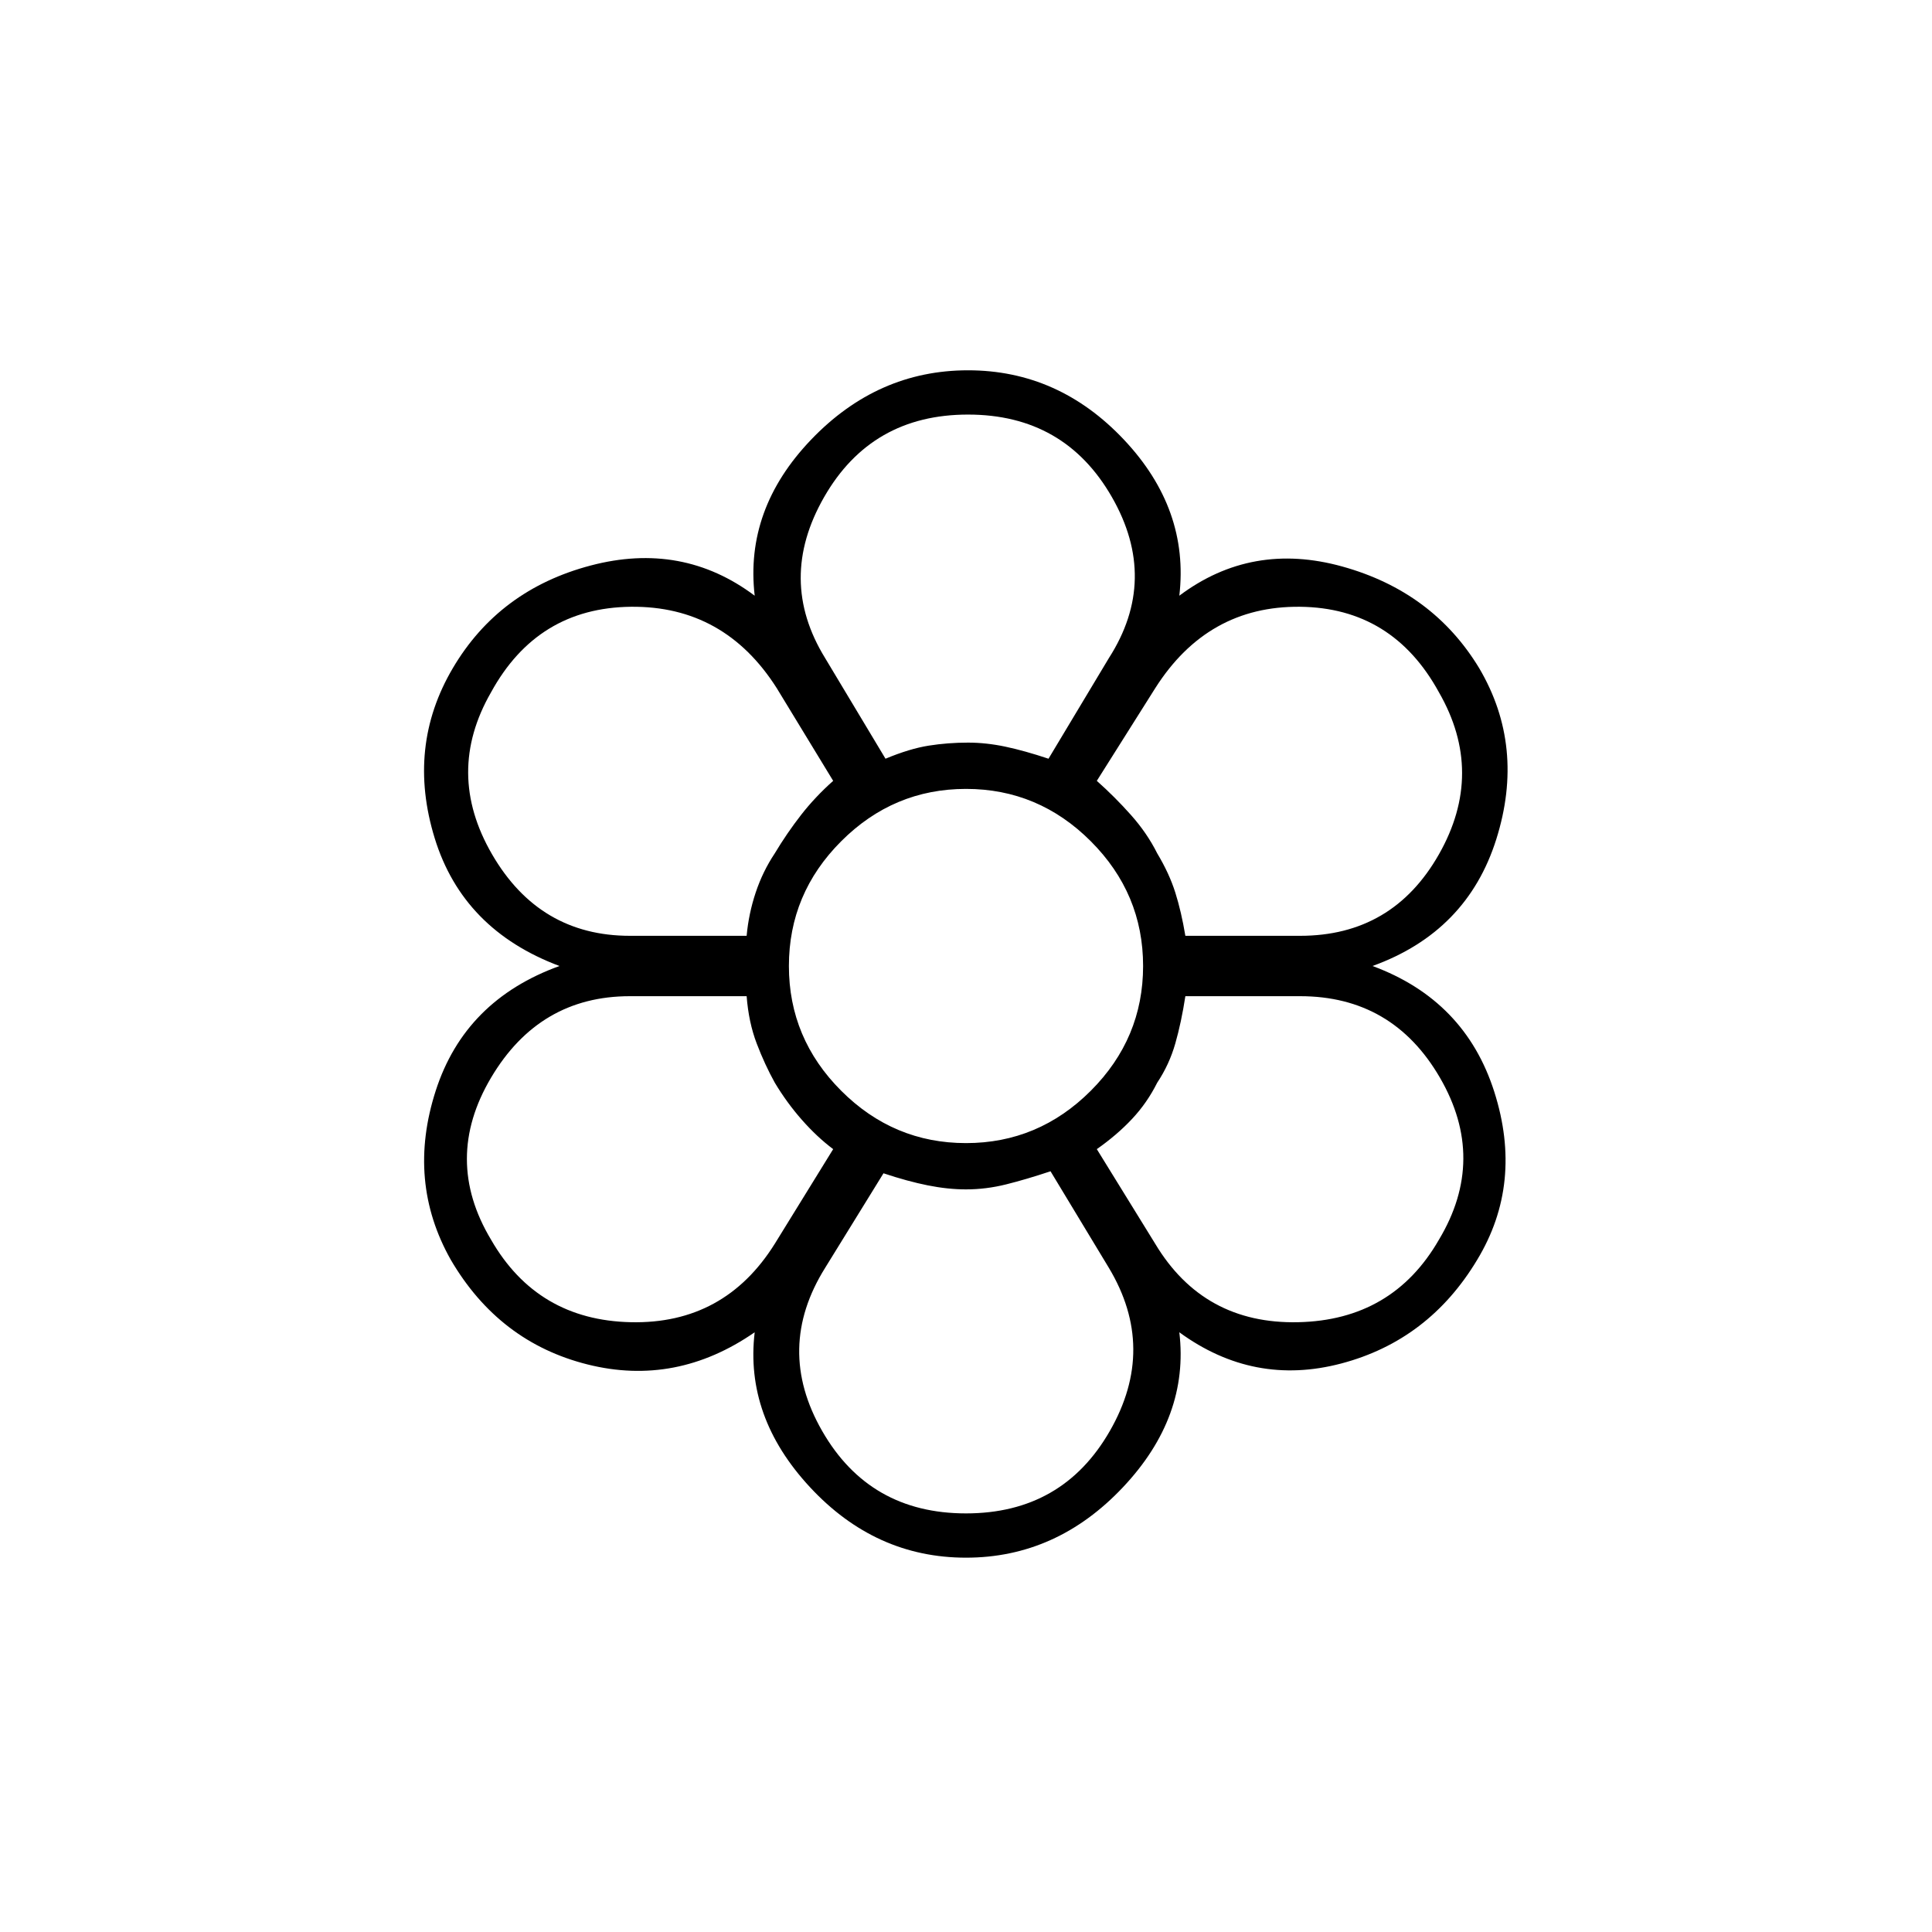 <svg xmlns="http://www.w3.org/2000/svg" height="48" width="48" xmlns:v="https://vecta.io/nano"><path d="M24 38.7q-2.25 0-3.875-1.75T18.75 33.1q-1.95 1.35-4.15.8t-3.4-2.6q-1.1-1.95-.375-4.2.725-2.25 3.075-3.1-2.4-.9-3.1-3.175-.7-2.275.45-4.225 1.15-1.95 3.425-2.55 2.275-.6 4.075.75-.25-2.15 1.4-3.875t3.9-1.725q2.25 0 3.875 1.725T29.3 14.8q1.8-1.35 4.05-.725 2.25.625 3.4 2.525 1.15 1.95.425 4.25-.725 2.3-3.075 3.15 2.3.85 3.025 3.125.725 2.275-.425 4.175-1.2 2-3.375 2.575-2.175.575-4.025-.775.25 2.1-1.4 3.85T24 38.7Zm0-1.1q2.4 0 3.575-2.05 1.175-2.05-.025-4.05l-1.45-2.4q-.6.2-1.1.325-.5.125-1 .125-.45 0-.95-.1-.5-.1-1.1-.3L20.5 31.5q-1.25 2-.075 4.05T24 37.6Zm-11.8-6.8q1.15 2 3.475 2.05Q18 32.9 19.25 30.9l1.45-2.35q-.4-.3-.775-.725t-.675-.925q-.25-.45-.45-.975-.2-.525-.25-1.175h-2.9q-2.25 0-3.45 2.025-1.2 2.025 0 4.025Zm16.5.1q1.2 2 3.55 1.95 2.35-.05 3.5-2.05 1.2-2 .025-4.025Q34.6 24.75 32.3 24.75h-2.85q-.1.65-.25 1.175t-.45.975q-.25.5-.625.9t-.875.75ZM24 24Zm-5.45-.75q.05-.55.225-1.075.175-.525.475-.975.3-.5.65-.95.35-.45.8-.85l-1.4-2.3q-1.3-2.05-3.625-2.025Q13.35 15.1 12.2 17.2q-1.15 2 .025 4.025Q13.4 23.25 15.65 23.25Zm13.75 0q2.3 0 3.45-2.025 1.15-2.025 0-4.025-1.15-2.1-3.45-2.125-2.3-.025-3.6 2.025l-1.45 2.3q.45.4.85.85.4.45.65.95.3.5.45.975.15.475.25 1.075ZM22 18.85q.6-.25 1.075-.325.475-.075.975-.075.45 0 .925.1.475.1 1.075.3l1.5-2.5q1.25-1.95.075-4T24.05 10.3q-2.4 0-3.575 2.05-1.175 2.05.025 4Zm0 0q.6-.25 1.075-.325.475-.075.975-.075.45 0 .925.1.475.1 1.075.3-.6-.2-1.075-.3-.475-.1-.925-.1-.5 0-.975.075T22 18.85Zm-2.75 8.05q-.25-.45-.45-.975-.2-.525-.25-1.175.05.65.25 1.175t.45.975q.3.5.675.925.375.425.775.725-.4-.3-.775-.725t-.675-.925Zm-.7-3.65q.05-.55.225-1.075.175-.525.475-.975.3-.5.65-.95.35-.45.8-.85-.45.4-.8.85-.35.45-.65.95-.3.45-.475.975-.175.525-.225 1.075Zm5.45 6.3q-.45 0-.95-.1-.5-.1-1.1-.3.6.2 1.125.3.525.1.925.1.5 0 1-.125t1.1-.325q-.6.2-1.1.325-.5.125-1 .125Zm3.25-1q.5-.35.875-.75t.625-.9q.3-.45.45-.975.15-.525.25-1.175-.1.65-.25 1.175t-.45.975q-.25.5-.625.9t-.875.75Zm2.2-5.3q-.1-.6-.25-1.075t-.45-.975q-.25-.5-.65-.95-.4-.45-.85-.85.45.4.85.85.4.45.65.95.3.5.45.975.15.475.25 1.075ZM24 28.4q1.8 0 3.1-1.3t1.3-3.1q0-1.8-1.3-3.1T24 19.6q-1.8 0-3.1 1.3T19.6 24q0 1.8 1.3 3.1t3.1 1.3Zm0-4.4Z"/></svg>